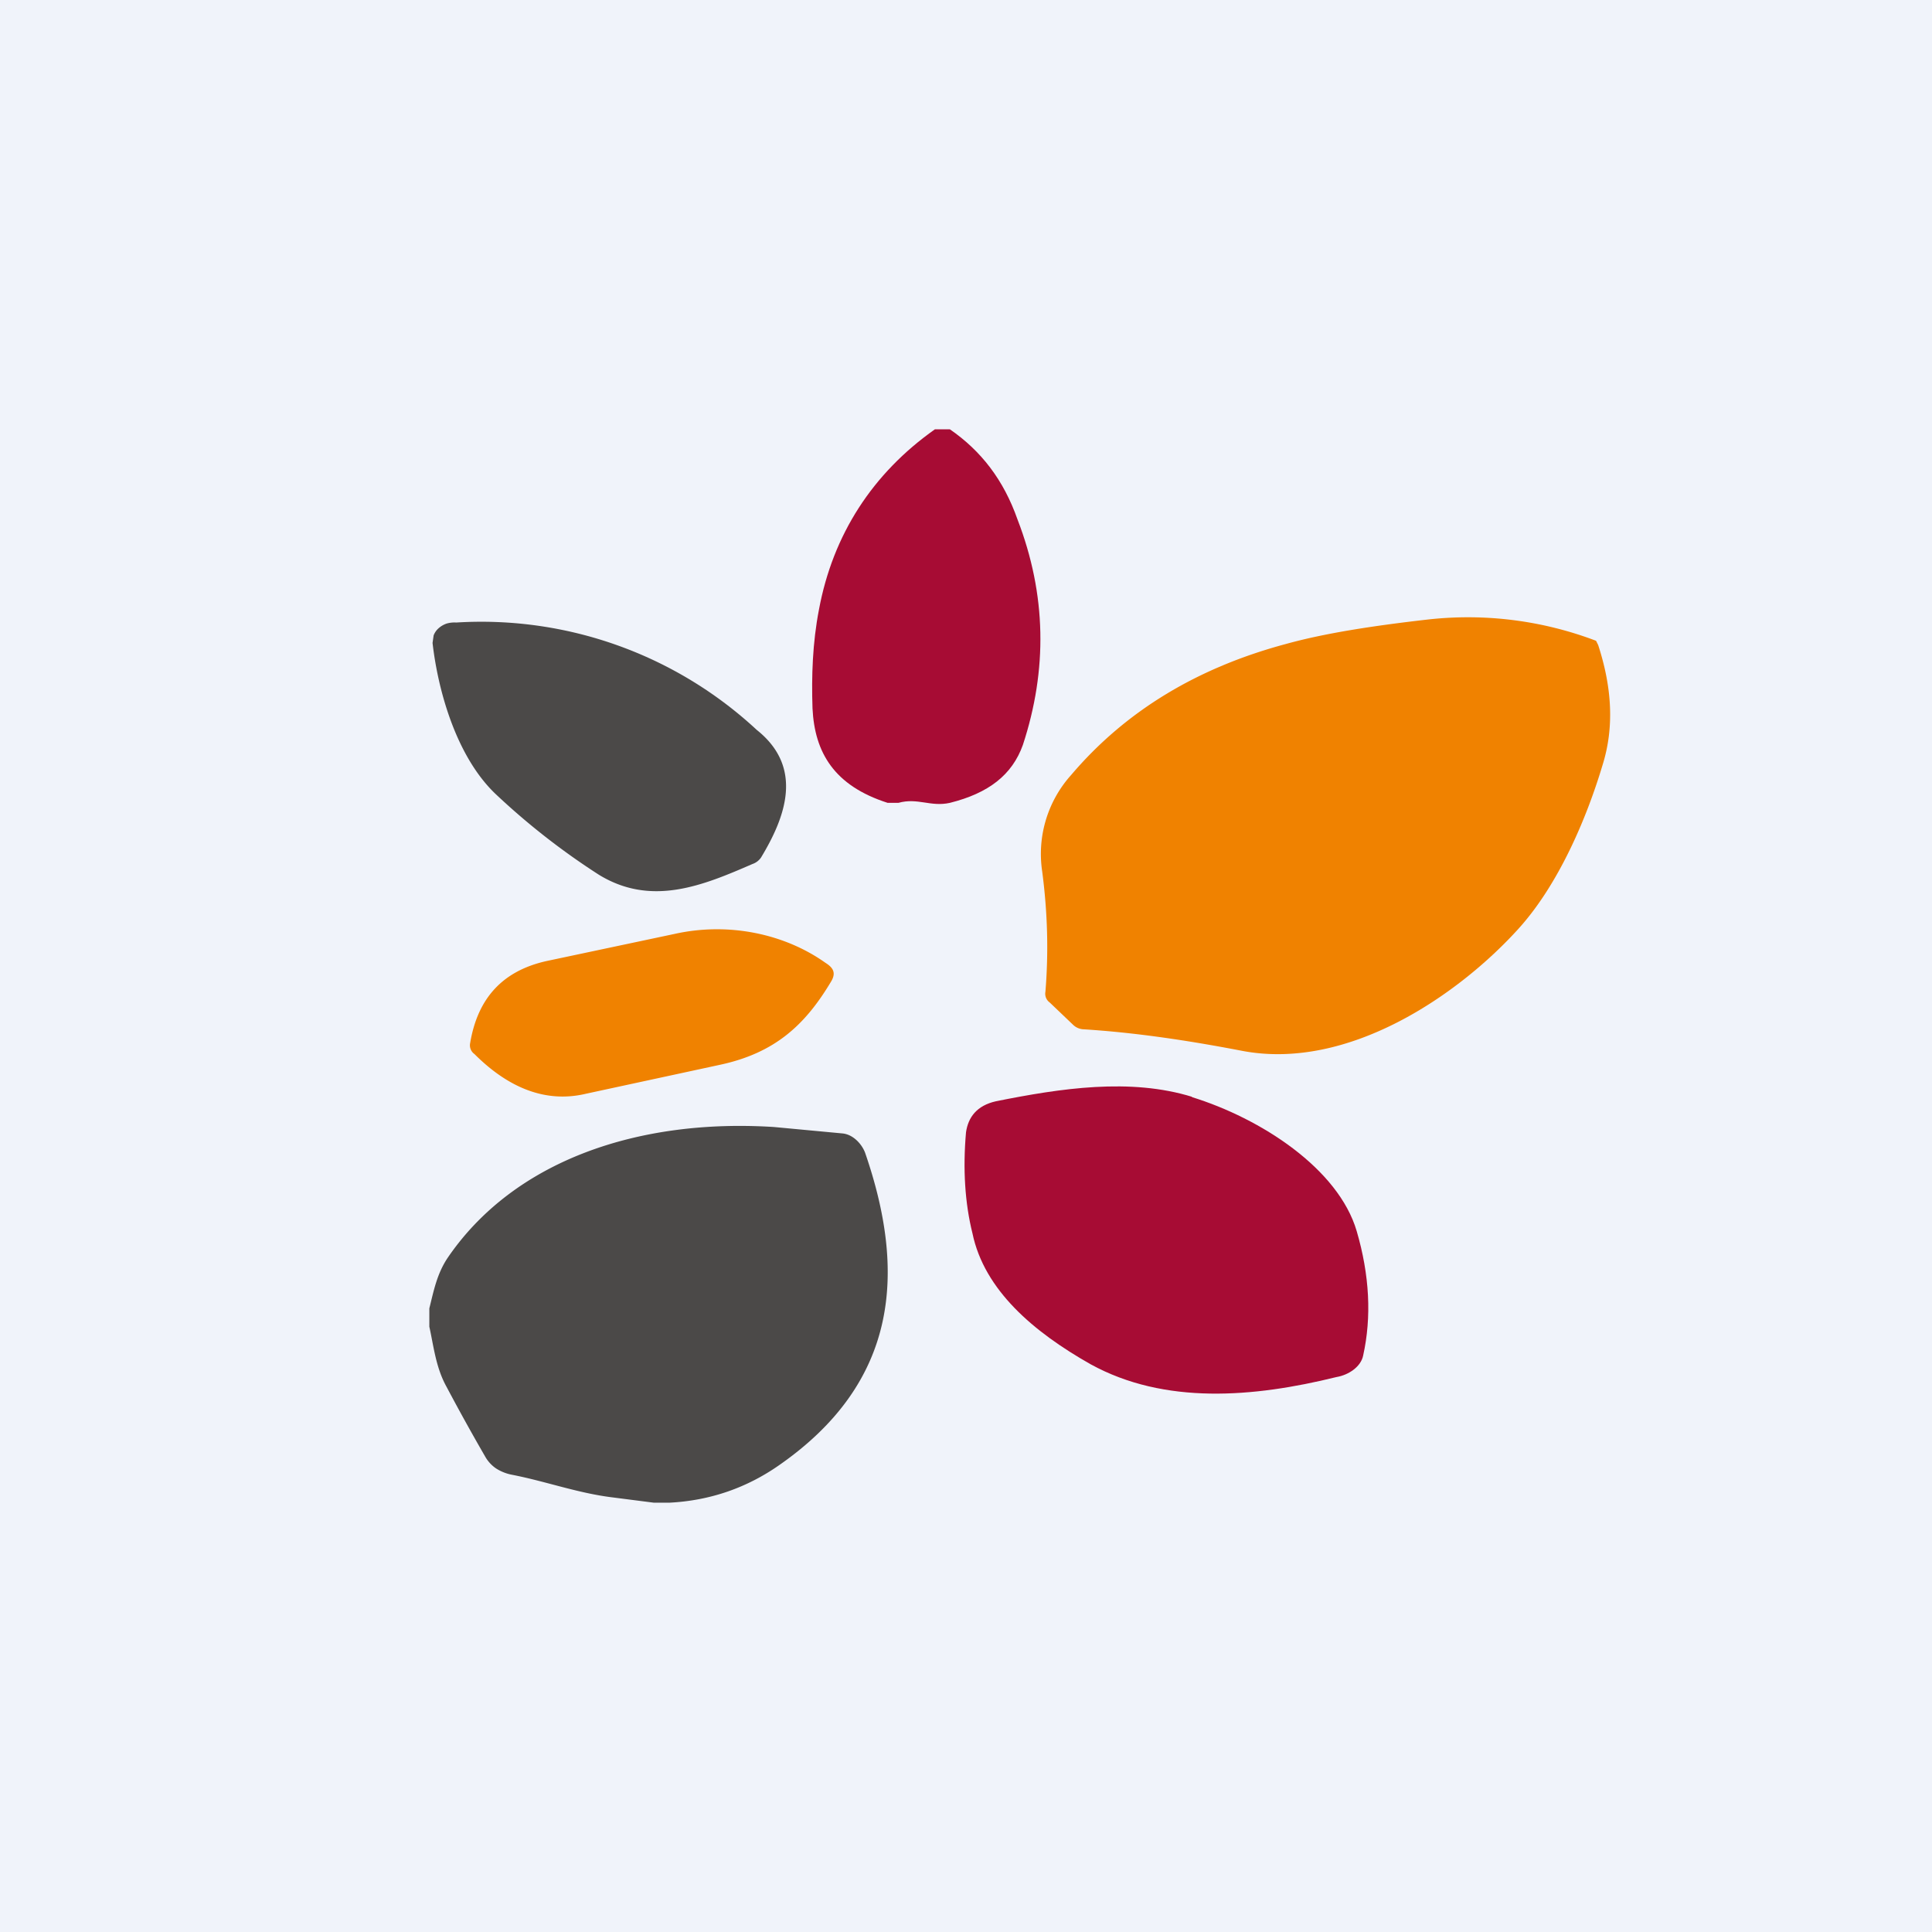 <!-- by TradingView --><svg width="18" height="18" viewBox="0 0 18 18" xmlns="http://www.w3.org/2000/svg"><path fill="#F0F3FA" d="M0 0h18v18H0z"/><path d="M8.71 4h.14c.29.2.5.47.63.84.27.7.28 1.4.05 2.1-.1.28-.32.45-.68.54-.18.04-.3-.05-.48 0h-.1c-.5-.16-.68-.47-.7-.88-.01-.3 0-.61.06-.92.13-.7.5-1.27 1.08-1.68Z" fill="#A70C34"/><path d="M14.15 8.65c-.56.62-1.59 1.33-2.58 1.14-.52-.1-1-.17-1.47-.2a.15.15 0 0 1-.1-.04l-.22-.21a.1.1 0 0 1-.04-.1c.03-.37.02-.74-.03-1.12a1.1 1.1 0 0 1 .27-.9c.51-.6 1.18-1 2-1.22.36-.1.81-.17 1.34-.23a3.36 3.36 0 0 1 1.55.2l.02.04c.13.4.15.77.04 1.12-.15.5-.41 1.11-.78 1.52Z" fill="#F08200"/><path d="M4.25 5.8a3.77 3.77 0 0 1 2.8 1c.44.35.27.81.04 1.19a.16.16 0 0 1-.08.06c-.46.2-.94.4-1.43.1a6.6 6.6 0 0 1-.96-.75c-.37-.35-.54-.97-.59-1.41l.01-.07a.17.17 0 0 1 .05-.07.22.22 0 0 1 .07-.04.26.26 0 0 1 .09-.01Z" fill="#4B4948"/><path d="M6.29 8.7c.5-.11 1.02 0 1.4.27.08.05.1.1.05.18-.24.4-.52.66-1.03.77l-1.25.27c-.42.1-.77-.1-1.04-.37a.1.1 0 0 1-.04-.1c.06-.36.25-.67.73-.77l1.18-.25Z" fill="#F08200"/><path d="M11.1 10.22c.65.2 1.37.67 1.54 1.25.12.41.14.8.06 1.16-.02.1-.13.18-.25.2-.77.19-1.6.26-2.29-.12-.53-.3-.99-.69-1.1-1.22-.07-.28-.09-.6-.06-.94.02-.14.1-.25.28-.29.6-.12 1.25-.22 1.83-.04Z" fill="#A70C34"/><path d="M6.24 14h-.15l-.39-.05c-.32-.04-.62-.15-.93-.21a.42.42 0 0 1-.15-.06.33.33 0 0 1-.1-.11 20 20 0 0 1-.36-.65c-.1-.18-.12-.38-.16-.56v-.17c.04-.16.07-.32.17-.47.62-.91 1.78-1.3 3.04-1.22l.64.06c.1.01.18.1.21.18.38 1.1.32 2.13-.8 2.91-.3.21-.64.33-1.02.35Z" fill="#4B4948"/></svg>